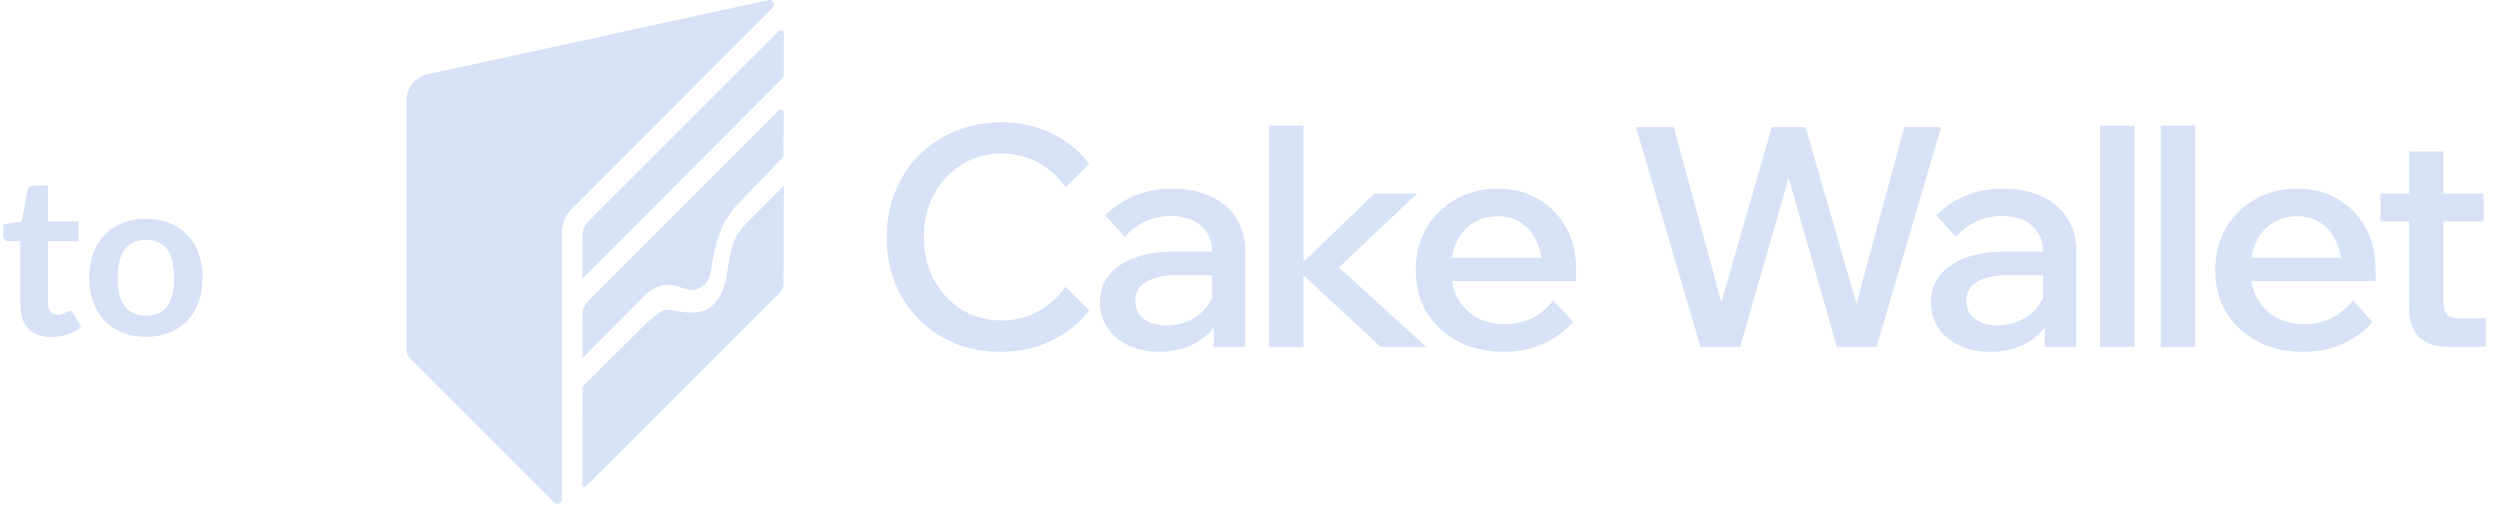 <svg width="179" height="37" viewBox="0 0 179 37" fill="none" xmlns="http://www.w3.org/2000/svg">
<path d="M76.294 20.523L77.988 22.217C77.298 23.126 76.396 23.852 75.281 24.395C74.181 24.923 72.964 25.187 71.629 25.187C70.441 25.187 69.349 24.982 68.351 24.571C67.368 24.16 66.51 23.588 65.777 22.855C65.058 22.122 64.493 21.256 64.083 20.259C63.687 19.247 63.489 18.154 63.489 16.98C63.489 15.792 63.694 14.7 64.105 13.702C64.516 12.69 65.088 11.818 65.821 11.084C66.569 10.351 67.442 9.779 68.439 9.368C69.436 8.957 70.522 8.752 71.695 8.752C73.03 8.752 74.24 9.023 75.326 9.566C76.411 10.094 77.298 10.813 77.988 11.722L76.294 13.416C75.78 12.668 75.135 12.082 74.358 11.656C73.58 11.216 72.693 10.996 71.695 10.996C70.639 10.996 69.693 11.26 68.857 11.788C68.021 12.302 67.361 13.006 66.877 13.9C66.393 14.795 66.151 15.822 66.151 16.98C66.151 18.125 66.393 19.144 66.877 20.039C67.361 20.933 68.021 21.645 68.857 22.173C69.693 22.686 70.639 22.943 71.695 22.943C72.693 22.943 73.58 22.723 74.358 22.283C75.135 21.843 75.78 21.256 76.294 20.523ZM89.165 24.835H86.899V22.657L86.789 22.195V18.081C86.789 17.259 86.525 16.621 85.997 16.166C85.469 15.697 84.751 15.462 83.841 15.462C83.181 15.462 82.565 15.594 81.993 15.858C81.436 16.122 80.952 16.489 80.541 16.959L79.133 15.418C79.734 14.817 80.438 14.348 81.245 14.01C82.052 13.673 82.946 13.504 83.929 13.504C84.971 13.504 85.88 13.688 86.657 14.054C87.449 14.406 88.065 14.92 88.505 15.594C88.945 16.269 89.165 17.076 89.165 18.015V24.835ZM83.005 25.187C82.169 25.187 81.428 25.033 80.783 24.725C80.138 24.417 79.639 23.999 79.287 23.471C78.935 22.943 78.759 22.327 78.759 21.623C78.759 20.86 78.979 20.215 79.419 19.687C79.859 19.144 80.468 18.733 81.245 18.455C82.037 18.161 82.946 18.015 83.973 18.015H87.053V19.709H84.193C83.328 19.709 82.624 19.863 82.081 20.171C81.553 20.479 81.289 20.933 81.289 21.535C81.289 22.078 81.494 22.51 81.905 22.833C82.316 23.141 82.851 23.295 83.511 23.295C84.142 23.295 84.721 23.163 85.249 22.899C85.777 22.635 86.195 22.276 86.503 21.821C86.826 21.351 87.009 20.816 87.053 20.215L87.845 20.589C87.845 21.483 87.64 22.283 87.229 22.987C86.819 23.676 86.247 24.219 85.513 24.615C84.78 24.996 83.944 25.187 83.005 25.187ZM93.333 24.835H90.868V8.994H93.333V24.835ZM102.111 24.835H98.855L92.717 19.137H92.937L98.415 13.856H101.473L95.643 19.357V18.939L102.111 24.835ZM111.222 21.513L112.63 23.053C112.058 23.713 111.347 24.234 110.496 24.615C109.645 24.996 108.699 25.187 107.658 25.187C106.426 25.187 105.333 24.938 104.38 24.439C103.441 23.94 102.7 23.251 102.158 22.371C101.63 21.491 101.366 20.486 101.366 19.357C101.366 18.213 101.622 17.201 102.136 16.32C102.649 15.44 103.353 14.751 104.248 14.252C105.142 13.754 106.147 13.504 107.262 13.504C108.347 13.504 109.308 13.754 110.144 14.252C110.98 14.736 111.64 15.411 112.124 16.276C112.608 17.127 112.85 18.117 112.85 19.247V19.379H110.408V19.137C110.408 18.403 110.269 17.765 109.99 17.223C109.726 16.665 109.359 16.24 108.89 15.946C108.421 15.638 107.871 15.484 107.24 15.484C106.58 15.484 105.993 15.646 105.48 15.968C104.981 16.276 104.592 16.716 104.314 17.288C104.035 17.846 103.896 18.521 103.896 19.313C103.896 20.105 104.057 20.794 104.38 21.381C104.717 21.968 105.172 22.422 105.744 22.745C106.33 23.053 107.005 23.207 107.768 23.207C109.161 23.207 110.313 22.642 111.222 21.513ZM112.85 20.127H103.082V18.455H112.498L112.85 19.269V20.127ZM134.362 24.835H131.524L127.915 12.206H128.223L124.593 24.835H121.755L117.135 9.104H119.841L123.581 22.855H122.899L126.859 9.104H129.279L133.24 22.855H132.624L136.342 9.104H138.982L134.362 24.835ZM148.664 24.835H146.397V22.657L146.287 22.195V18.081C146.287 17.259 146.023 16.621 145.495 16.166C144.967 15.697 144.249 15.462 143.339 15.462C142.679 15.462 142.063 15.594 141.491 15.858C140.934 16.122 140.45 16.489 140.039 16.959L138.631 15.418C139.232 14.817 139.936 14.348 140.743 14.01C141.55 13.673 142.445 13.504 143.427 13.504C144.469 13.504 145.378 13.688 146.155 14.054C146.948 14.406 147.564 14.92 148.004 15.594C148.444 16.269 148.664 17.076 148.664 18.015V24.835ZM142.503 25.187C141.667 25.187 140.926 25.033 140.281 24.725C139.636 24.417 139.137 23.999 138.785 23.471C138.433 22.943 138.257 22.327 138.257 21.623C138.257 20.86 138.477 20.215 138.917 19.687C139.357 19.144 139.966 18.733 140.743 18.455C141.535 18.161 142.445 18.015 143.471 18.015H146.551V19.709H143.691C142.826 19.709 142.122 19.863 141.579 20.171C141.051 20.479 140.787 20.933 140.787 21.535C140.787 22.078 140.992 22.51 141.403 22.833C141.814 23.141 142.349 23.295 143.009 23.295C143.64 23.295 144.219 23.163 144.747 22.899C145.275 22.635 145.693 22.276 146.001 21.821C146.324 21.351 146.507 20.816 146.551 20.215L147.344 20.589C147.344 21.483 147.138 22.283 146.727 22.987C146.317 23.676 145.745 24.219 145.011 24.615C144.278 24.996 143.442 25.187 142.503 25.187ZM152.831 24.835H150.367V8.994H152.831V24.835ZM157.172 24.835H154.708V8.994H157.172V24.835ZM168.465 21.513L169.873 23.053C169.301 23.713 168.59 24.234 167.739 24.615C166.888 24.996 165.942 25.187 164.901 25.187C163.669 25.187 162.576 24.938 161.623 24.439C160.684 23.94 159.943 23.251 159.401 22.371C158.873 21.491 158.609 20.486 158.609 19.357C158.609 18.213 158.865 17.201 159.379 16.32C159.892 15.44 160.596 14.751 161.491 14.252C162.385 13.754 163.39 13.504 164.505 13.504C165.59 13.504 166.551 13.754 167.387 14.252C168.223 14.736 168.883 15.411 169.367 16.276C169.851 17.127 170.093 18.117 170.093 19.247V19.379H167.651V19.137C167.651 18.403 167.512 17.765 167.233 17.223C166.969 16.665 166.602 16.24 166.133 15.946C165.664 15.638 165.114 15.484 164.483 15.484C163.823 15.484 163.236 15.646 162.723 15.968C162.224 16.276 161.835 16.716 161.557 17.288C161.278 17.846 161.139 18.521 161.139 19.313C161.139 20.105 161.3 20.794 161.623 21.381C161.96 21.968 162.415 22.422 162.987 22.745C163.574 23.053 164.248 23.207 165.011 23.207C166.404 23.207 167.556 22.642 168.465 21.513ZM170.093 20.127H160.325V18.455H169.741L170.093 19.269V20.127ZM177.989 24.835H175.283C174.359 24.835 173.662 24.6 173.193 24.131C172.724 23.647 172.489 22.95 172.489 22.041V10.842H174.953V21.667C174.953 22.048 175.041 22.334 175.217 22.525C175.393 22.701 175.672 22.789 176.053 22.789H177.989V24.835ZM177.835 15.858H170.443V13.856H177.835V15.858Z" fill="#D7E2F7"/>
<path d="M55.012 0.008C55.052 -0.001 55.091 -0.002 55.128 0.003C55.383 0.035 55.522 0.363 55.317 0.568L40.933 14.962C40.487 15.407 40.236 16.013 40.235 16.642V35.737C40.235 35.886 40.146 35.997 40.03 36.045C39.972 36.069 39.908 36.077 39.845 36.066C39.782 36.055 39.719 36.025 39.667 35.972L29.396 25.706C29.208 25.518 29.104 25.264 29.104 24.999V7.183C29.104 6.288 29.727 5.514 30.602 5.324L55.011 0.008H55.012ZM56.102 20.29C56.102 20.555 55.996 20.808 55.81 20.995L41.944 34.832C41.922 34.854 41.895 34.867 41.868 34.872C41.841 34.877 41.814 34.873 41.789 34.863C41.739 34.843 41.701 34.795 41.701 34.731L41.703 27.677L46.398 23.029C47.066 22.452 47.342 22.207 47.755 22.183C47.824 22.18 47.896 22.182 47.975 22.189C48.053 22.197 48.138 22.211 48.231 22.229C48.604 22.303 48.956 22.357 49.284 22.376C49.416 22.383 49.543 22.385 49.667 22.38C50.224 22.356 50.703 22.194 51.09 21.795C51.427 21.447 51.853 20.896 52.071 19.495C52.224 18.511 52.33 17.889 52.544 17.317C52.758 16.746 53.075 16.356 53.455 15.976V15.976L56.12 13.298L56.102 20.29ZM55.749 7.921C55.885 7.785 56.116 7.882 56.116 8.074L56.097 11.215L53.101 14.331C52.519 14.896 51.947 15.67 51.69 16.276C51.435 16.881 51.15 17.885 51.005 18.748C50.861 19.61 50.881 20.133 50.138 20.601C49.394 21.07 48.764 20.417 47.861 20.39L47.86 20.392C46.962 20.366 46.313 21.018 46.306 21.025L41.702 25.644V22.554C41.702 22.175 41.852 21.812 42.12 21.544L55.749 7.921ZM55.928 2.168C56.029 2.18 56.12 2.261 56.12 2.382V5.499H56.121L41.702 19.95V16.865C41.702 16.487 41.852 16.124 42.12 15.856L55.752 2.229C55.803 2.179 55.867 2.161 55.928 2.168Z" fill="#D7E2F7"/>
<path d="M3.673 24.128C2.958 24.128 2.409 23.928 2.025 23.528C1.646 23.123 1.457 22.565 1.457 21.856V17.272H0.617C0.51 17.272 0.42 17.237 0.345 17.168C0.27 17.099 0.233 16.995 0.233 16.856V16.072L1.553 15.856L1.969 13.616C1.996 13.509 2.046 13.427 2.121 13.368C2.196 13.309 2.292 13.28 2.409 13.28H3.433V15.864H5.625V17.272H3.433V21.72C3.433 21.976 3.494 22.176 3.617 22.32C3.745 22.464 3.918 22.536 4.137 22.536C4.26 22.536 4.361 22.523 4.441 22.496C4.526 22.464 4.598 22.432 4.657 22.4C4.721 22.368 4.777 22.339 4.825 22.312C4.873 22.28 4.921 22.264 4.969 22.264C5.028 22.264 5.076 22.28 5.113 22.312C5.15 22.339 5.19 22.381 5.233 22.44L5.825 23.4C5.537 23.64 5.206 23.821 4.833 23.944C4.46 24.067 4.073 24.128 3.673 24.128ZM10.46 15.664C11.068 15.664 11.62 15.763 12.116 15.96C12.617 16.157 13.044 16.437 13.396 16.8C13.753 17.163 14.028 17.605 14.22 18.128C14.412 18.651 14.508 19.235 14.508 19.88C14.508 20.531 14.412 21.117 14.22 21.64C14.028 22.163 13.753 22.608 13.396 22.976C13.044 23.344 12.617 23.627 12.116 23.824C11.62 24.021 11.068 24.12 10.46 24.12C9.846 24.12 9.289 24.021 8.788 23.824C8.286 23.627 7.857 23.344 7.5 22.976C7.148 22.608 6.873 22.163 6.676 21.64C6.484 21.117 6.388 20.531 6.388 19.88C6.388 19.235 6.484 18.651 6.676 18.128C6.873 17.605 7.148 17.163 7.5 16.8C7.857 16.437 8.286 16.157 8.788 15.96C9.289 15.763 9.846 15.664 10.46 15.664ZM10.46 22.6C11.142 22.6 11.646 22.371 11.972 21.912C12.302 21.453 12.468 20.781 12.468 19.896C12.468 19.011 12.302 18.336 11.972 17.872C11.646 17.408 11.142 17.176 10.46 17.176C9.766 17.176 9.252 17.411 8.916 17.88C8.585 18.344 8.42 19.016 8.42 19.896C8.42 20.776 8.585 21.448 8.916 21.912C9.252 22.371 9.766 22.6 10.46 22.6Z" fill="#D7E2F7"/>
</svg>
